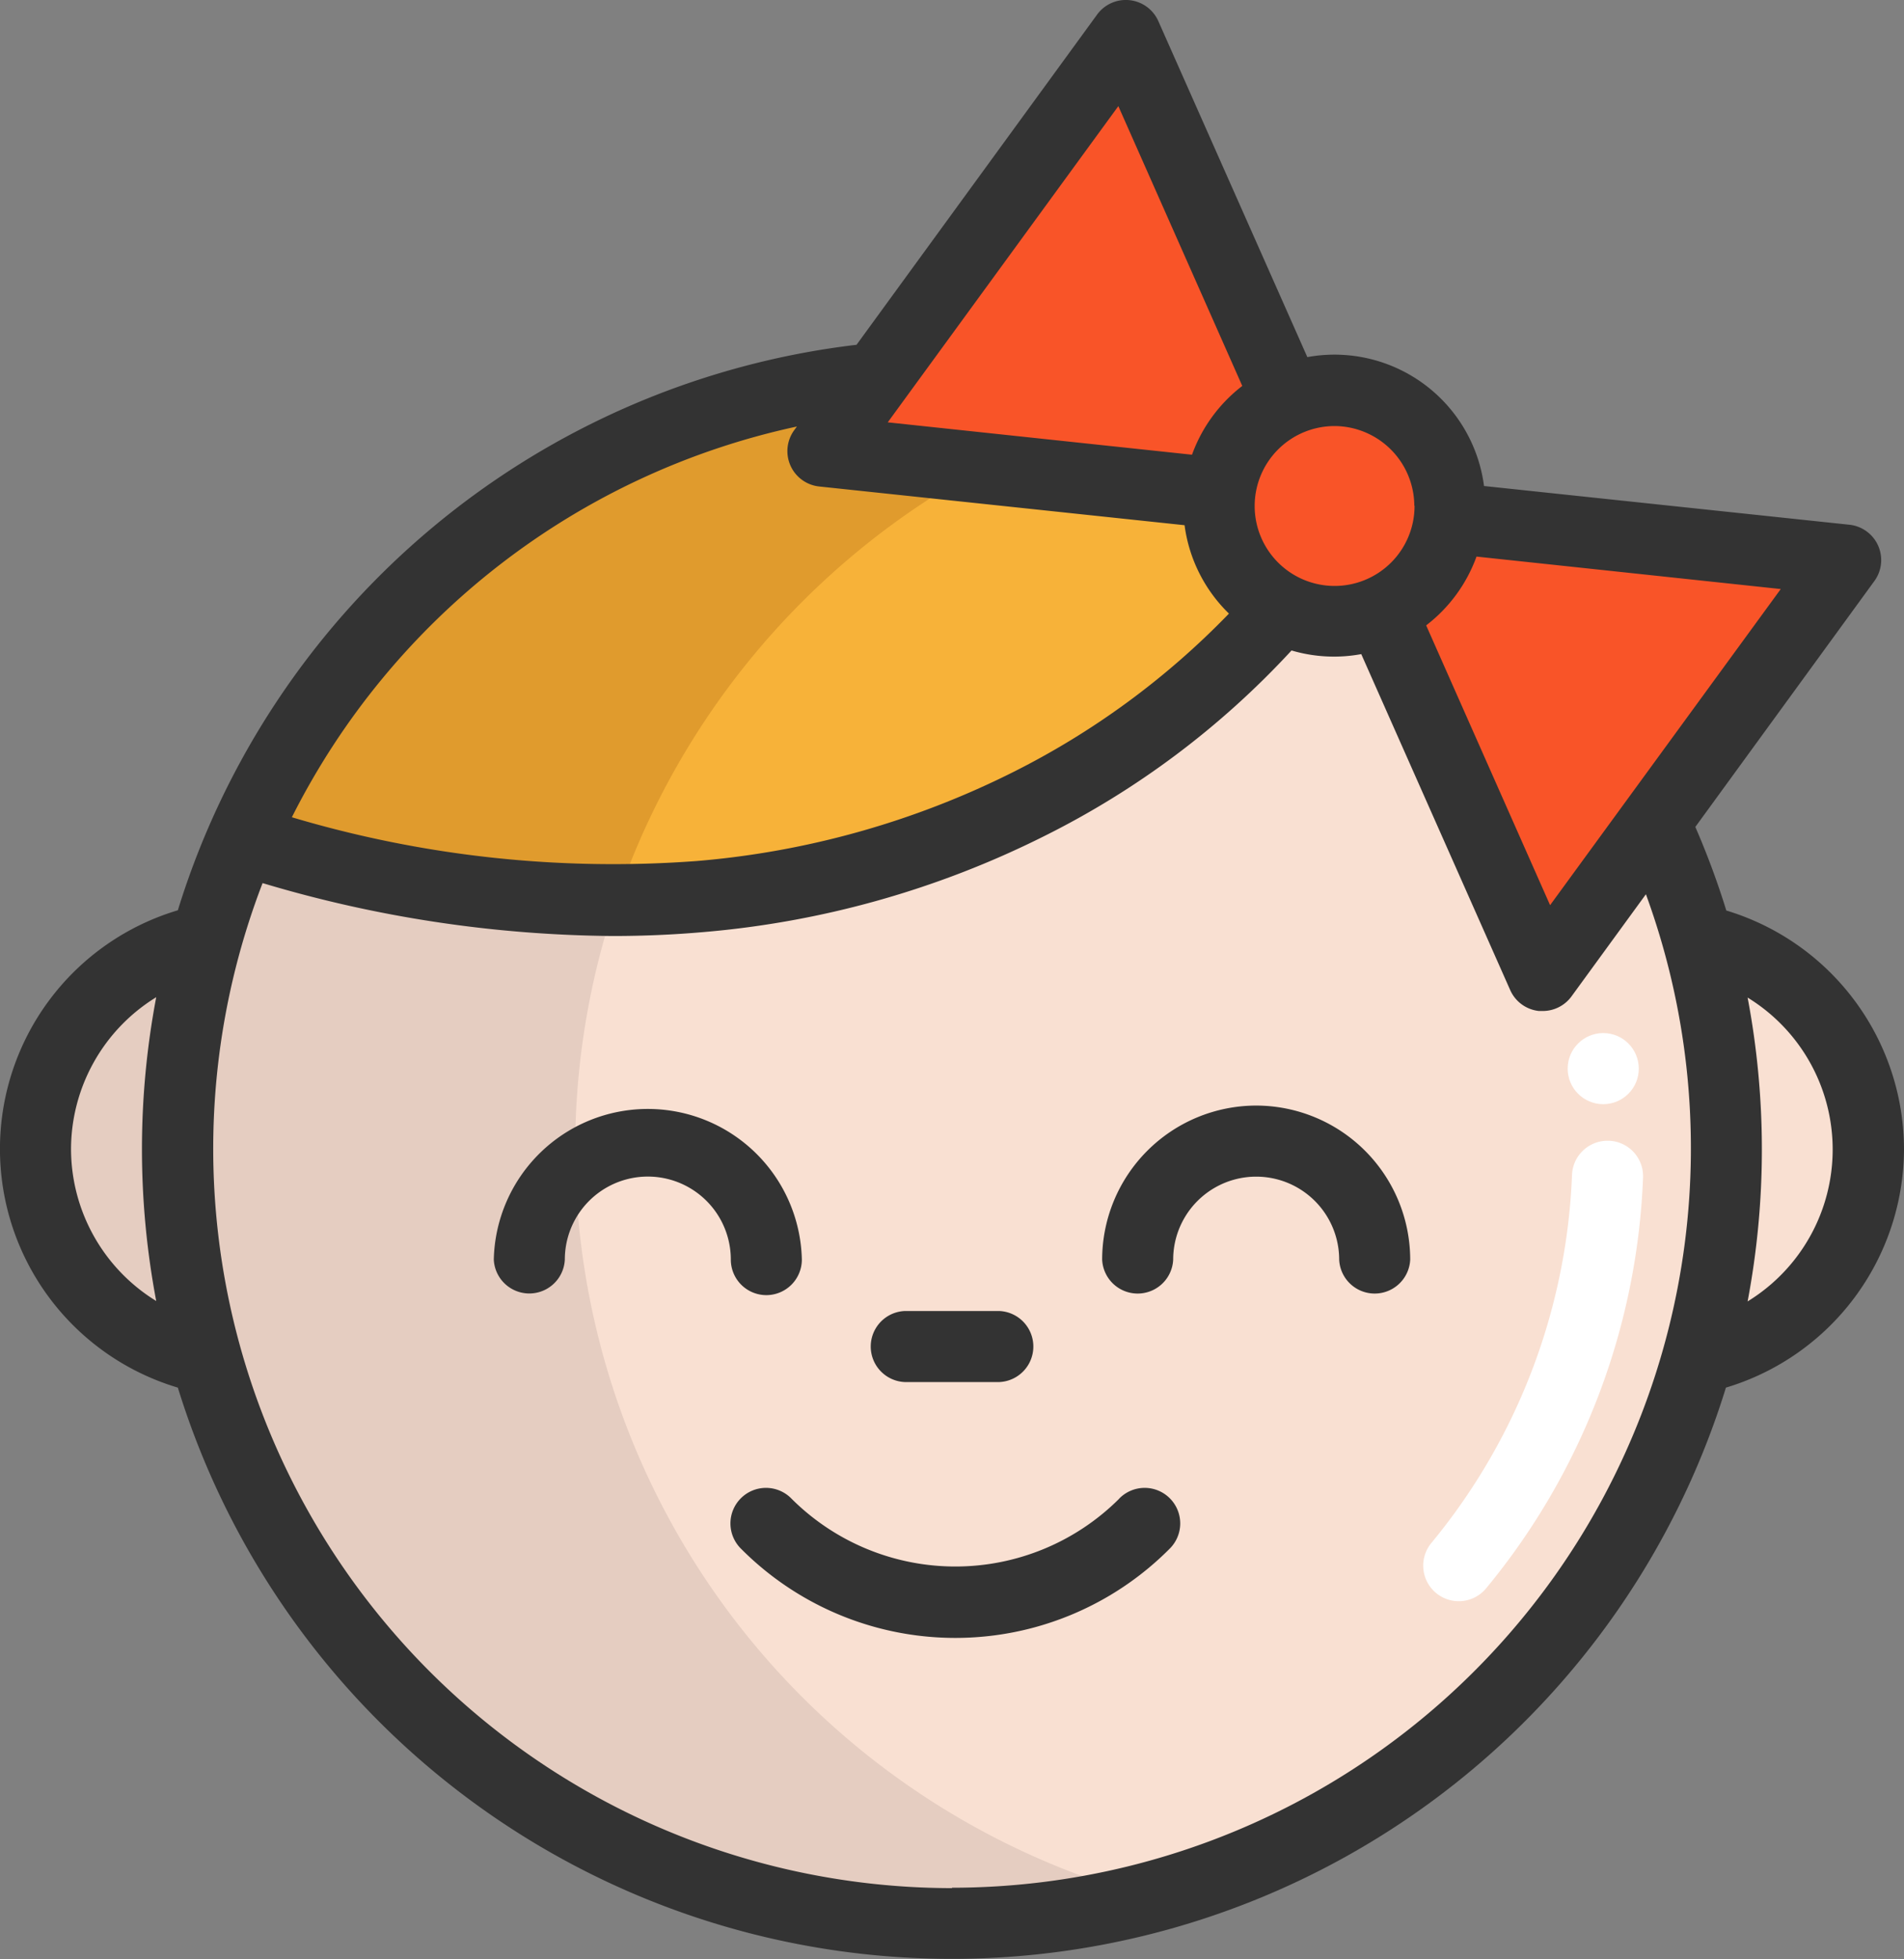 <svg xmlns="http://www.w3.org/2000/svg" width="24.581" height="25.291" viewBox="0 0 24.581 25.291">
  <rect x="0" y="0" width="24.581" height="25.291" fill="#808080" stroke="none"/>
  <g id="baby-svgrepo-com" transform="translate(-7.188 0)">
    <g id="Group_171" data-name="Group 171" transform="translate(22.923 5.037)">
      <path id="Path_500" data-name="Path 500" d="M326.622,102.1a1.476,1.476,0,0,1,.6-.128,1.491,1.491,0,0,1,1.491,1.491,1.511,1.511,0,0,1-.009.158,1.491,1.491,0,0,1-2.974-.158,1.519,1.519,0,0,1,.009-.158A1.492,1.492,0,0,1,326.622,102.1Z" transform="translate(-325.735 -101.969)" fill="#f95428"/>
      <path id="Path_501" data-name="Path 501" d="M374.154,135.913l-2.469,3.387-1.442,1.978-2.087-4.706a1.49,1.49,0,0,0,.878-1.2Z" transform="translate(-366.061 -133.717)" fill="#f95428"/>
    </g>
    <path id="Path_502" data-name="Path 502" d="M450.934,245.65a2.756,2.756,0,0,1,0,5.4,10.064,10.064,0,0,0,0-5.4Z" transform="translate(-421.826 -233.516)" fill="#f9e0d2"/>
    <path id="Path_503" data-name="Path 503" d="M18.677,245.65a10.072,10.072,0,0,0,0,5.4,2.757,2.757,0,0,1,0-5.4Z" transform="translate(-8.828 -233.516)" fill="#e5cdc1"/>
    <path id="Path_504" data-name="Path 504" d="M83.01,100.519a1.488,1.488,0,0,0,.807,1.324c-.611.752-4.988,5.646-13.42,2.988a10,10,0,0,1,8.188-5.956l-.685.94,5.119.545A1.505,1.505,0,0,0,83.01,100.519Z" transform="translate(-60.087 -93.991)" fill="#f7b239"/>
    <path id="Path_505" data-name="Path 505" d="M82.133,98.242a10.021,10.021,0,0,0-6.9,6.454,15.811,15.811,0,0,1-4.833-.783,10.012,10.012,0,0,1,11.737-5.671Z" transform="translate(-60.086 -93.073)" fill="#e09b2d"/>
    <path id="Path_506" data-name="Path 506" d="M73.226,168.655a10,10,0,1,1-18.8-6.694c8.432,2.659,12.809-2.236,13.42-2.988a1.491,1.491,0,0,0,1.288.039l2.087,4.707,1.442-1.978a10.041,10.041,0,0,1,.561,6.915Z" transform="translate(-44.118 -151.12)" fill="#f9e0d2"/>
    <path id="Path_507" data-name="Path 507" d="M226.183,9.289l2.088,4.706a1.492,1.492,0,0,0-.879,1.205l-5.119-.545.685-.94Z" transform="translate(-204.461 -8.83)" fill="#f95428"/>
    <path id="Path_508" data-name="Path 508" d="M66.164,233.115a10,10,0,0,1-11.737-13.659,15.81,15.81,0,0,0,4.833.783c-.057.168-.109.339-.158.511a10,10,0,0,0,7.061,12.365Z" transform="translate(-44.117 -208.616)" fill="#e5cdc1"/>
    <g id="Group_172" data-name="Group 172" transform="translate(25.562 13.336)">
      <path id="Path_509" data-name="Path 509" d="M379.607,304.073a.459.459,0,0,1-.354-.75,7.947,7.947,0,0,0,1.817-4.754.459.459,0,0,1,.458-.44h.019a.458.458,0,0,1,.44.477,8.864,8.864,0,0,1-2.025,5.3A.457.457,0,0,1,379.607,304.073Z" transform="translate(-379.149 -296.739)" fill="#fff"/>
      <circle id="Ellipse_135" data-name="Ellipse 135" cx="0.459" cy="0.459" r="0.459" transform="translate(1.865)" fill="#fff"/>
    </g>
    <g id="Group_173" data-name="Group 173" transform="translate(7.188 0)">
      <path id="Path_510" data-name="Path 510" d="M31.769,14.834a3.225,3.225,0,0,0-2.294-3.08,10.42,10.42,0,0,0-.4-1.079L31.387,7.5a.459.459,0,0,0-.322-.726l-4.718-.5A1.947,1.947,0,0,0,24.066,4.61L22.142.272a.459.459,0,0,0-.79-.084L18.246,4.451a10.453,10.453,0,0,0-8.762,7.3,3.215,3.215,0,0,0,0,6.162,10.458,10.458,0,0,0,19.986,0A3.225,3.225,0,0,0,31.769,14.834ZM26.25,7.185l3.928.419L27.2,11.685,25.6,8.073A1.958,1.958,0,0,0,26.25,7.185Zm-.8-.657A1.032,1.032,0,1,1,24.414,5.5,1.034,1.034,0,0,1,25.447,6.528ZM21.626,1.37l1.6,3.612a1.958,1.958,0,0,0-.649.888l-3.928-.418ZM17.476,5.506l-.035.048a.459.459,0,0,0,.322.726l4.718.5a1.945,1.945,0,0,0,.573,1.141,10.28,10.28,0,0,1-2.8,2.053,11.174,11.174,0,0,1-4.07,1.141,14.508,14.508,0,0,1-5.228-.565A9.545,9.545,0,0,1,17.476,5.506ZM8.105,14.834a2.307,2.307,0,0,1,1.1-1.961,10.52,10.52,0,0,0,0,3.922A2.307,2.307,0,0,1,8.105,14.834Zm11.373,9.54a9.545,9.545,0,0,1-8.9-12.974,16.165,16.165,0,0,0,4.521.683q.589,0,1.163-.05a12.087,12.087,0,0,0,4.4-1.236,11.033,11.033,0,0,0,3.2-2.4,1.935,1.935,0,0,0,.9.047l1.923,4.337a.458.458,0,0,0,.371.27l.049,0a.459.459,0,0,0,.371-.188l.961-1.319a9.546,9.546,0,0,1-8.959,12.825ZM29.75,16.8a10.539,10.539,0,0,0,0-3.922,2.3,2.3,0,0,1,0,3.922Z" transform="translate(-7.188 0)" fill="#333"/>
      <path id="Path_511" data-name="Path 511" d="M139.762,291.381a.459.459,0,0,0,.459-.459,1.989,1.989,0,0,0-3.977,0,.459.459,0,0,0,.917,0,1.071,1.071,0,0,1,2.143,0A.459.459,0,0,0,139.762,291.381Z" transform="translate(-129.869 -274.662)" fill="#333"/>
      <path id="Path_512" data-name="Path 512" d="M297.223,288.934a1.991,1.991,0,0,0-1.989,1.989.459.459,0,0,0,.917,0,1.071,1.071,0,0,1,2.143,0,.459.459,0,0,0,.917,0A1.991,1.991,0,0,0,297.223,288.934Z" transform="translate(-281.005 -274.662)" fill="#333"/>
      <path id="Path_513" data-name="Path 513" d="M203.259,389.091a2.993,2.993,0,0,1-4.228,0,.459.459,0,1,0-.649.649,3.9,3.9,0,0,0,5.525,0,.459.459,0,1,0-.649-.649Z" transform="translate(-188.811 -369.743)" fill="#333"/>
      <path id="Path_514" data-name="Path 514" d="M234.782,343.536h1.224a.459.459,0,0,0,0-.917h-1.224a.459.459,0,0,0,0,.917Z" transform="translate(-223.103 -325.695)" fill="#333"/>
    </g>
  </g>
</svg>